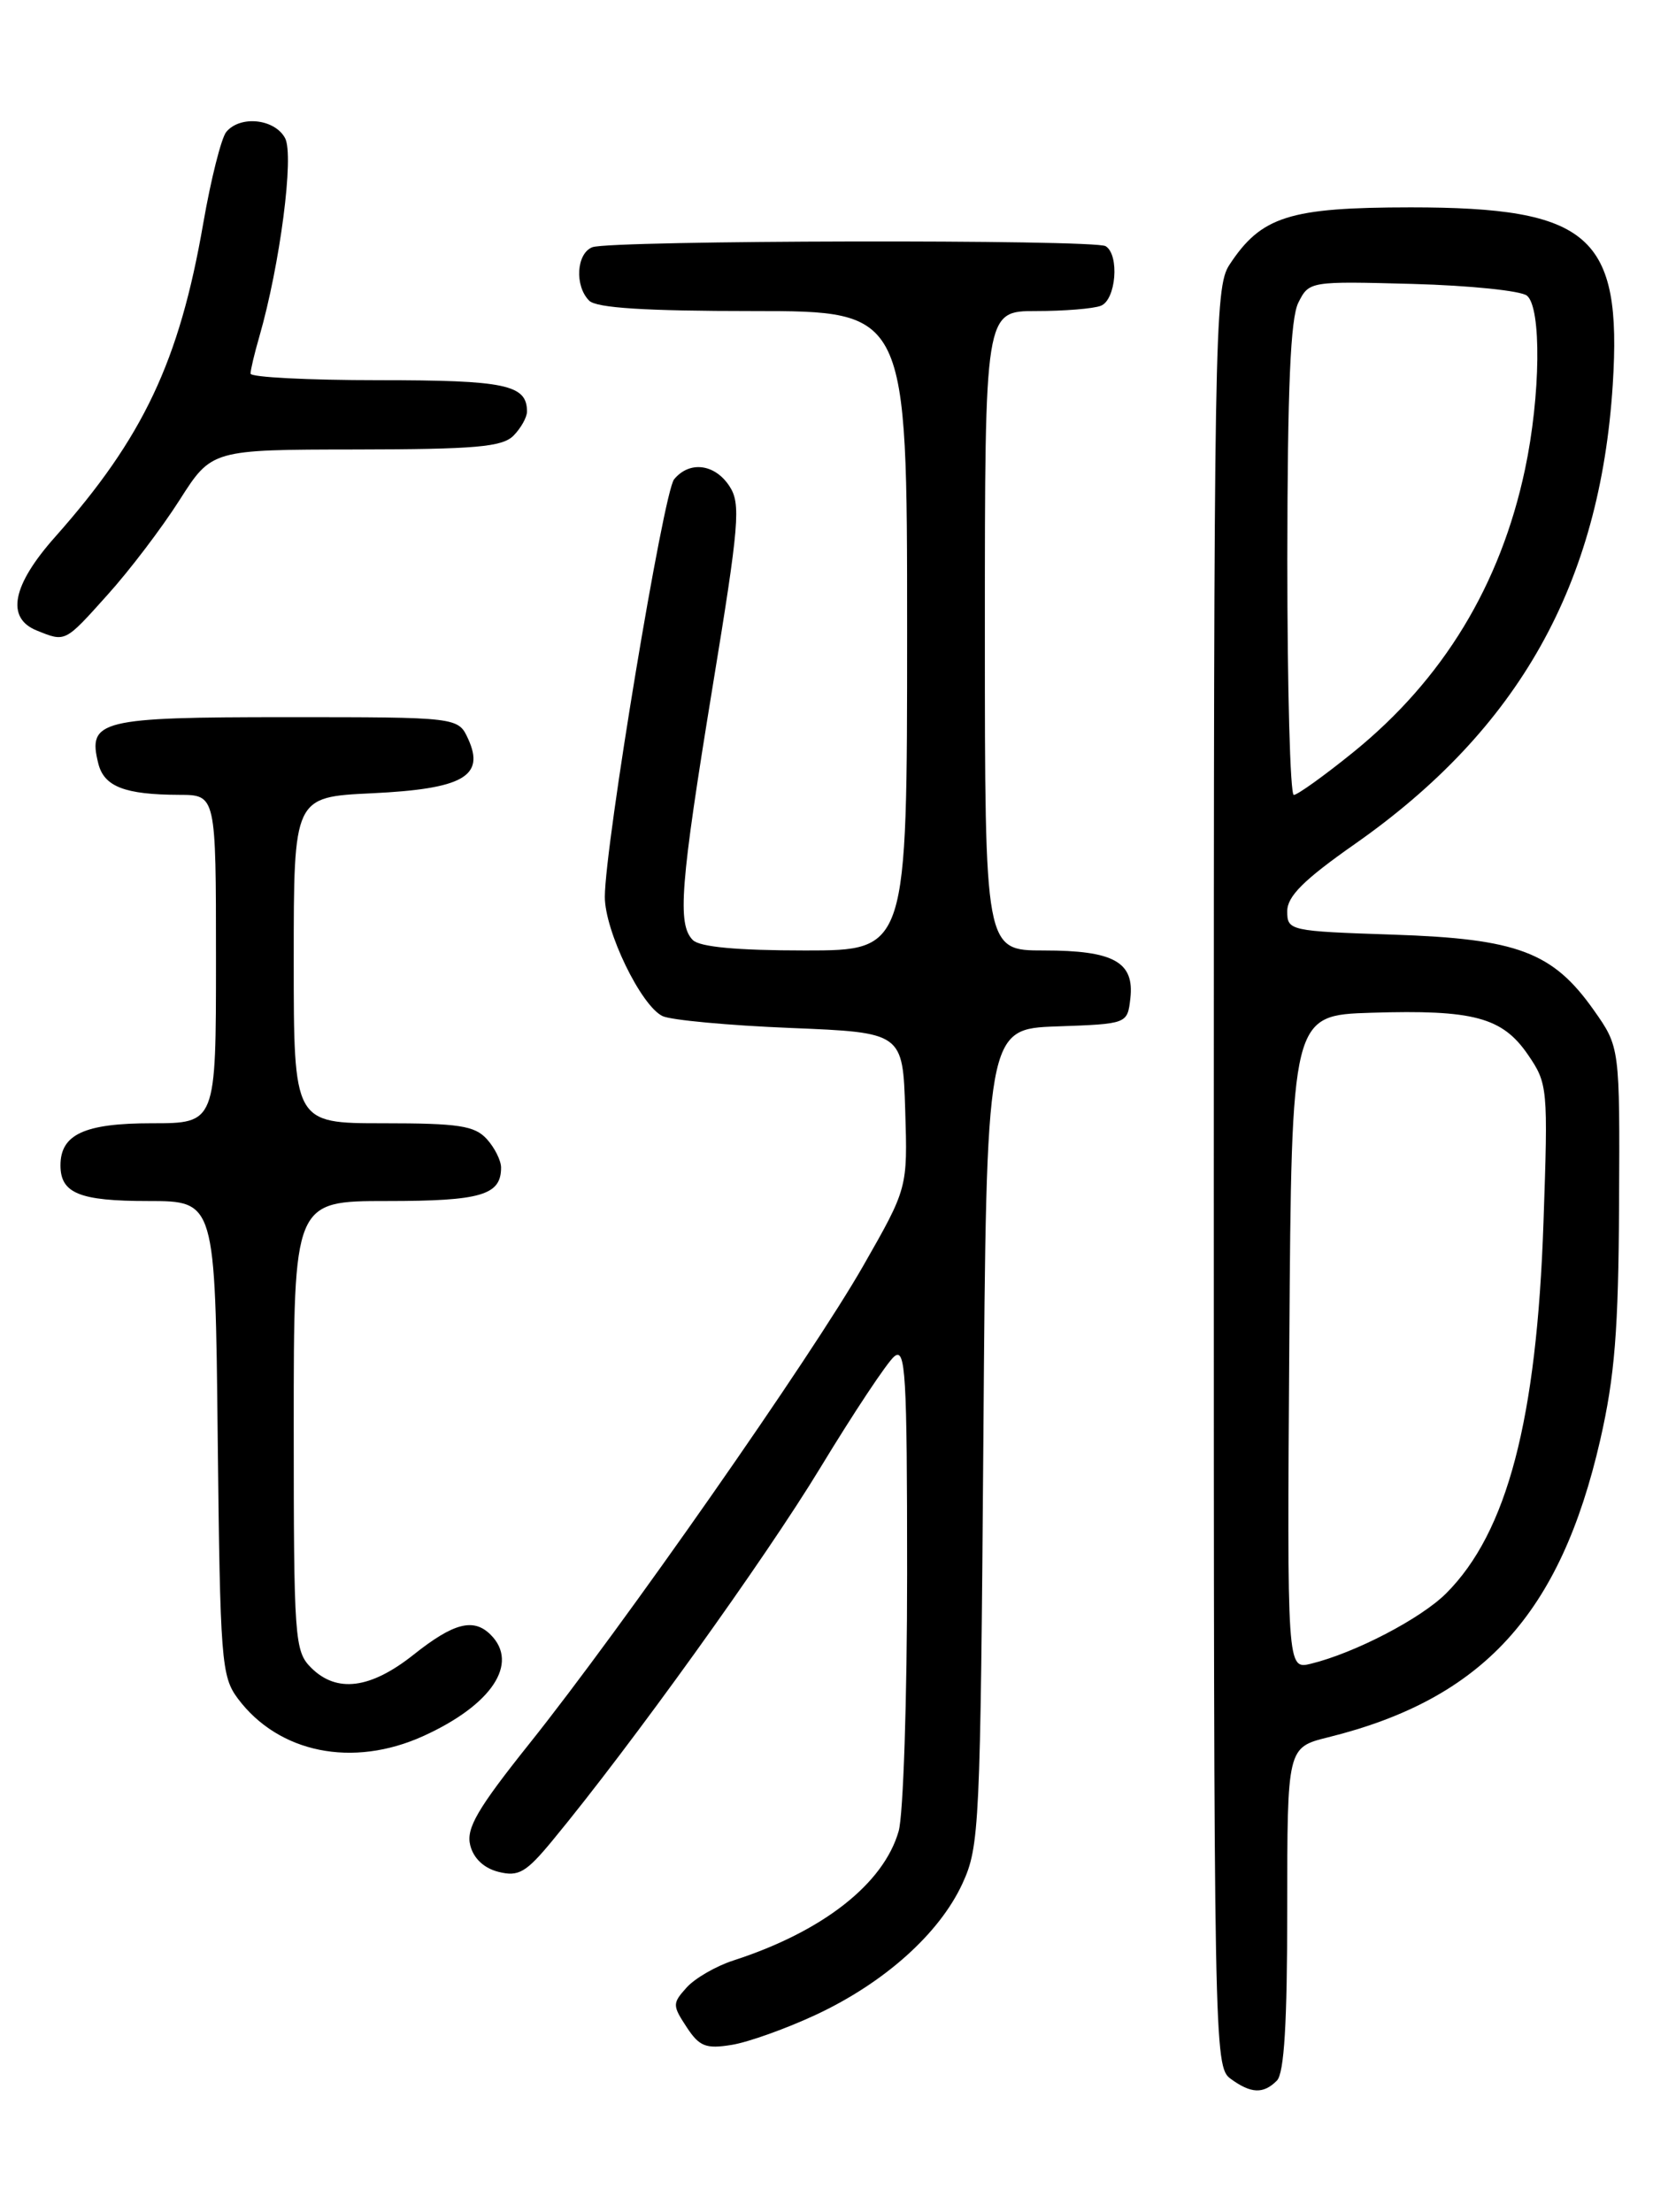 <?xml version="1.0" encoding="UTF-8" standalone="no"?>
<!DOCTYPE svg PUBLIC "-//W3C//DTD SVG 1.1//EN" "http://www.w3.org/Graphics/SVG/1.1/DTD/svg11.dtd" >
<svg xmlns="http://www.w3.org/2000/svg" xmlns:xlink="http://www.w3.org/1999/xlink" version="1.1" viewBox="0 0 194 256">
 <g >
 <path fill="currentColor"
d=" M 147.80 240.80 C 148.65 239.95 149.00 234.12 149.00 220.92 C 149.00 202.24 149.00 202.24 153.75 201.06 C 171.64 196.62 180.61 186.81 185.23 166.65 C 186.91 159.29 187.34 153.95 187.41 139.34 C 187.50 121.19 187.50 121.19 184.50 116.93 C 179.74 110.18 175.68 108.65 161.28 108.17 C 149.26 107.77 149.00 107.71 149.00 105.46 C 149.00 103.73 150.92 101.82 156.83 97.68 C 175.81 84.38 185.21 67.63 186.68 44.50 C 187.77 27.27 184.04 24.00 163.29 24.00 C 149.23 24.01 145.99 25.03 142.30 30.66 C 140.59 33.27 140.50 38.81 140.50 136.29 C 140.50 236.97 140.54 239.19 142.44 240.58 C 144.81 242.31 146.23 242.37 147.80 240.80 Z  M 94.48 233.16 C 102.40 229.45 108.73 223.78 111.40 218.00 C 113.38 213.69 113.48 211.55 113.83 166.29 C 114.18 119.08 114.18 119.08 122.34 118.79 C 130.50 118.50 130.50 118.50 130.84 115.55 C 131.32 111.33 128.92 110.00 120.81 110.00 C 114.00 110.00 114.00 110.00 114.00 73.00 C 114.00 36.00 114.00 36.00 119.92 36.00 C 123.17 36.00 126.55 35.73 127.42 35.39 C 129.18 34.72 129.61 29.50 127.98 28.49 C 126.69 27.69 70.68 27.80 68.57 28.61 C 66.72 29.32 66.49 33.09 68.20 34.80 C 69.04 35.64 74.69 36.00 87.20 36.00 C 105.00 36.00 105.00 36.00 105.00 73.00 C 105.00 110.00 105.00 110.00 93.20 110.00 C 85.36 110.00 81.00 109.60 80.20 108.80 C 78.38 106.98 78.74 102.40 82.48 79.51 C 85.58 60.60 85.77 58.30 84.43 56.26 C 82.74 53.68 79.81 53.31 78.03 55.47 C 76.80 56.95 70.04 97.71 70.01 103.78 C 70.00 107.74 74.20 116.42 76.70 117.60 C 77.69 118.06 84.35 118.68 91.50 118.97 C 104.50 119.50 104.50 119.50 104.78 128.50 C 105.06 137.50 105.06 137.50 99.92 146.50 C 93.92 157.01 71.99 188.39 61.26 201.82 C 55.24 209.36 53.94 211.61 54.43 213.56 C 54.81 215.08 56.02 216.22 57.71 216.64 C 60.02 217.22 60.89 216.72 63.95 213.01 C 73.04 202.01 88.53 180.45 94.94 169.89 C 98.83 163.48 102.69 157.67 103.51 156.99 C 104.82 155.90 105.00 158.87 105.00 182.13 C 105.00 196.64 104.56 210.05 104.02 211.93 C 102.27 218.04 95.21 223.56 84.87 226.90 C 82.87 227.55 80.45 228.95 79.49 230.01 C 77.83 231.85 77.82 232.08 79.47 234.59 C 80.95 236.85 81.70 237.15 84.70 236.66 C 86.63 236.35 91.03 234.77 94.48 233.16 Z  M 49.00 200.92 C 56.91 197.33 60.12 192.52 56.80 189.20 C 54.82 187.22 52.52 187.81 47.89 191.49 C 42.88 195.47 38.97 195.97 36.00 193.00 C 34.10 191.10 34.00 189.67 34.00 165.00 C 34.00 139.00 34.00 139.00 44.80 139.00 C 55.68 139.00 58.00 138.32 58.00 135.13 C 58.00 134.32 57.26 132.83 56.35 131.83 C 54.94 130.28 53.10 130.00 44.35 130.00 C 34.00 130.00 34.00 130.00 34.00 111.12 C 34.00 92.24 34.00 92.24 43.02 91.81 C 53.57 91.31 56.16 89.85 54.20 85.54 C 53.04 83.00 53.04 83.00 33.14 83.00 C 11.58 83.00 10.12 83.36 11.38 88.37 C 12.05 91.04 14.44 91.97 20.75 91.99 C 25.00 92.00 25.00 92.00 25.00 111.00 C 25.00 130.00 25.00 130.00 17.57 130.00 C 9.79 130.00 7.00 131.28 7.00 134.87 C 7.00 138.11 9.20 139.00 17.15 139.00 C 24.91 139.00 24.91 139.00 25.20 166.43 C 25.48 192.19 25.62 194.02 27.53 196.58 C 32.25 202.89 40.82 204.63 49.00 200.92 Z  M 12.43 68.86 C 14.98 66.04 18.73 61.10 20.78 57.88 C 24.50 52.04 24.50 52.04 41.18 52.02 C 54.99 52.00 58.13 51.73 59.43 50.43 C 60.29 49.56 61.00 48.30 61.00 47.63 C 61.00 44.52 58.52 44.00 43.80 44.00 C 35.66 44.00 29.00 43.66 29.00 43.24 C 29.00 42.83 29.45 40.91 30.01 38.99 C 32.42 30.62 34.06 17.99 33.00 15.99 C 31.80 13.75 27.81 13.32 26.19 15.27 C 25.62 15.96 24.41 20.74 23.52 25.88 C 20.76 41.81 16.58 50.65 6.39 62.13 C 1.40 67.74 0.66 71.52 4.25 72.97 C 7.60 74.32 7.47 74.39 12.43 68.86 Z  M 149.24 155.36 C 149.50 117.50 149.50 117.50 158.72 117.21 C 170.56 116.84 173.89 117.73 176.86 122.06 C 179.16 125.42 179.20 125.89 178.66 141.50 C 177.88 164.31 174.46 177.34 167.40 184.40 C 164.47 187.33 156.82 191.31 151.74 192.55 C 148.98 193.22 148.98 193.22 149.24 155.36 Z  M 149.01 64.75 C 149.03 44.90 149.37 36.83 150.29 35.02 C 151.53 32.55 151.63 32.54 163.52 32.86 C 170.11 33.04 176.06 33.65 176.75 34.22 C 178.44 35.61 178.33 45.80 176.52 54.33 C 173.68 67.71 167.04 78.64 156.64 87.06 C 153.28 89.78 150.18 92.00 149.76 92.00 C 149.34 92.00 149.01 79.74 149.01 64.75 Z "/>
</g>
</svg>
